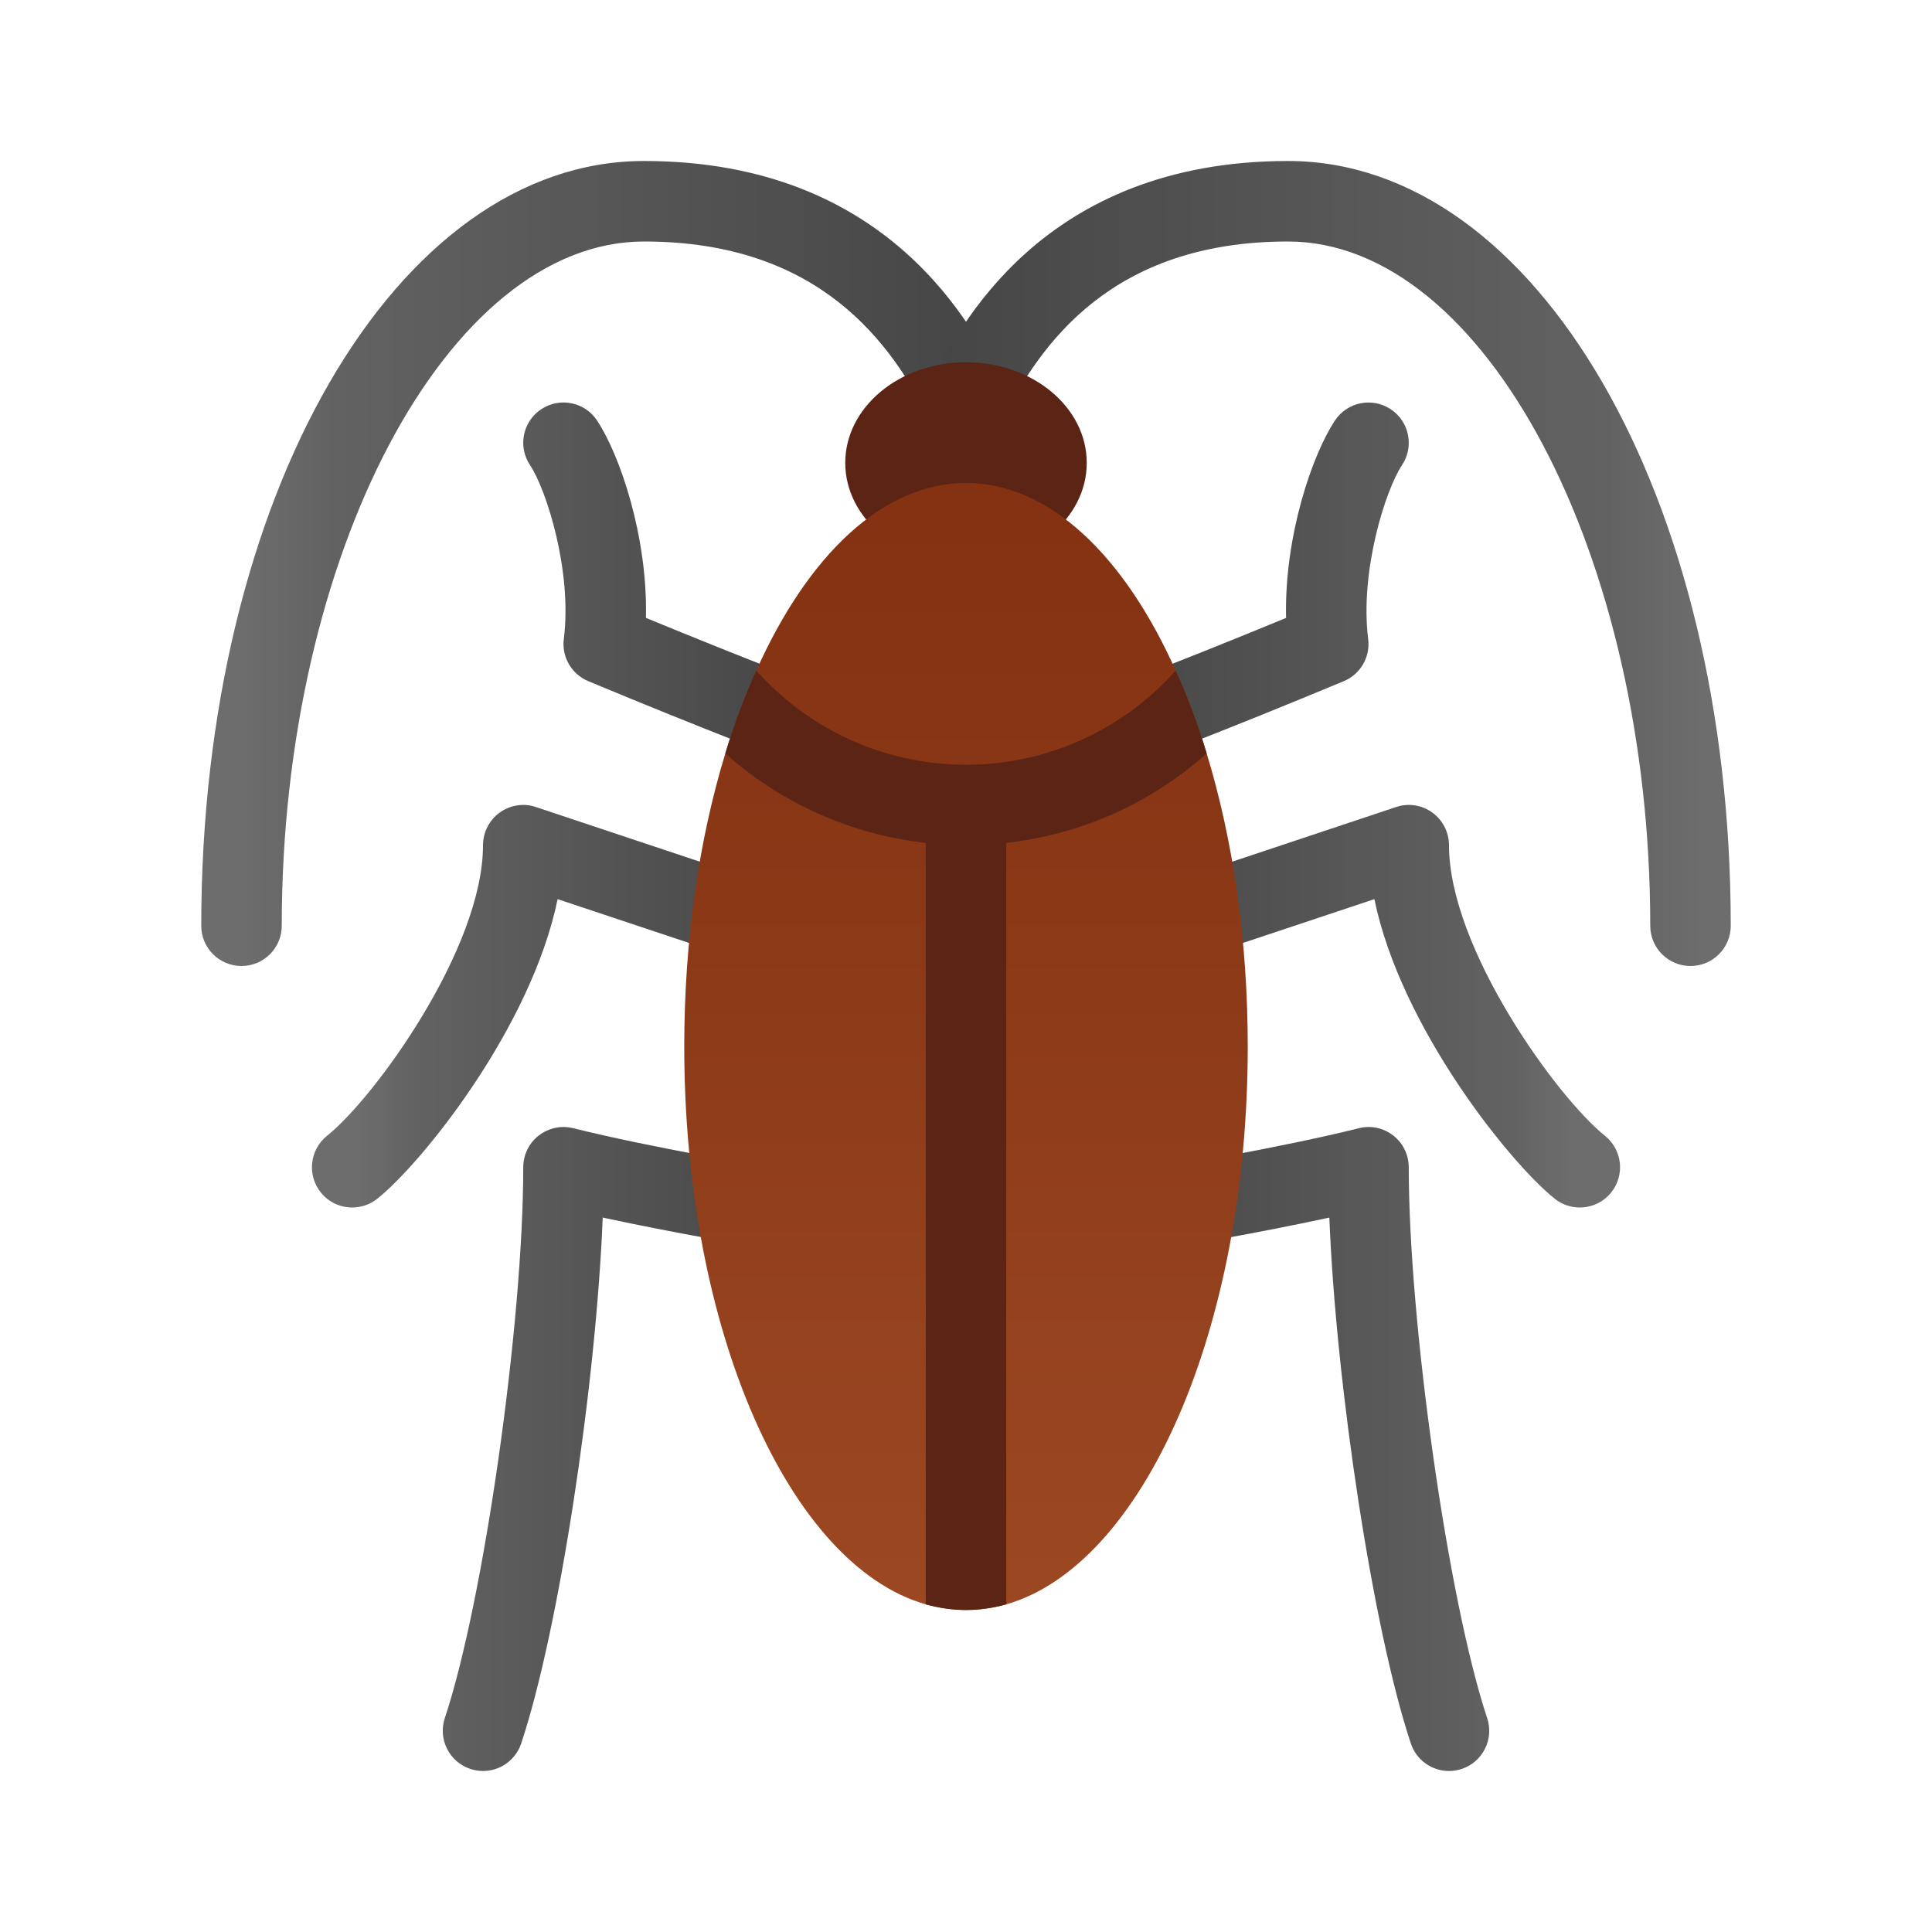 <svg xmlns="http://www.w3.org/2000/svg" viewBox="0 0 48 48"><linearGradient id="3px90BI6TgzWjVVc1UNtFa" x1="24.471" x2="6" y1="14" y2="14" gradientUnits="userSpaceOnUse"><stop offset=".002" stop-color="#454545"/><stop offset=".013" stop-color="#464646"/><stop offset=".875" stop-color="#626262"/><stop offset="1" stop-color="#6d6d6d"/></linearGradient><path fill="url(#3px90BI6TgzWjVVc1UNtFa)" d="M6,24c-0.553,0-1-0.447-1-1C5,12.346,9.832,4,16,4c6.118,0,8.208,4.18,8.895,5.553	c0.247,0.494,0.047,1.095-0.447,1.342c-0.495,0.245-1.094,0.047-1.342-0.447C22.151,8.538,20.376,6,16,6c-4.879,0-9,7.785-9,17	C7,23.553,6.553,24,6,24z"/><linearGradient id="3px90BI6TgzWjVVc1UNtFb" x1="23.118" x2="42.294" y1="14" y2="14" gradientUnits="userSpaceOnUse"><stop offset=".002" stop-color="#454545"/><stop offset=".013" stop-color="#464646"/><stop offset=".875" stop-color="#626262"/><stop offset="1" stop-color="#6d6d6d"/></linearGradient><path fill="url(#3px90BI6TgzWjVVc1UNtFb)" d="M42,24c-0.553,0-1-0.447-1-1c0-9.215-4.121-17-9-17c-4.376,0-6.151,2.538-7.105,4.447	c-0.248,0.494-0.848,0.692-1.342,0.447c-0.494-0.247-0.694-0.848-0.447-1.342C23.792,8.18,25.882,4,32,4c6.168,0,11,8.346,11,19	C43,23.553,42.553,24,42,24z"/><ellipse cx="24" cy="11.5" fill="#5c2415" rx="3" ry="2.5"/><linearGradient id="3px90BI6TgzWjVVc1UNtFc" x1="27.294" x2="39" y1="36" y2="36" gradientUnits="userSpaceOnUse"><stop offset=".002" stop-color="#454545"/><stop offset=".013" stop-color="#464646"/><stop offset=".875" stop-color="#626262"/><stop offset="1" stop-color="#6d6d6d"/></linearGradient><path fill="url(#3px90BI6TgzWjVVc1UNtFc)" d="M36,44c-0.419,0-0.809-0.265-0.948-0.684c-0.938-2.811-1.858-8.883-2.025-13.065	c-1.809,0.392-3.762,0.719-3.862,0.735c-0.543,0.098-1.061-0.277-1.15-0.822c-0.091-0.544,0.277-1.06,0.822-1.15	c0.029-0.005,2.984-0.499,4.922-0.983c0.297-0.077,0.614-0.009,0.857,0.182C34.858,28.401,35,28.692,35,29	c0,3.882,0.983,10.788,1.948,13.684c0.175,0.524-0.108,1.091-0.632,1.265C36.211,43.983,36.104,44,36,44z"/><linearGradient id="3px90BI6TgzWjVVc1UNtFd" x1="27.294" x2="39" y1="24.999" y2="24.999" gradientUnits="userSpaceOnUse"><stop offset=".002" stop-color="#454545"/><stop offset=".013" stop-color="#464646"/><stop offset=".875" stop-color="#626262"/><stop offset="1" stop-color="#6d6d6d"/></linearGradient><path fill="url(#3px90BI6TgzWjVVc1UNtFd)" d="M39.249,30c-0.219,0-0.439-0.071-0.624-0.219c-1.115-0.893-3.823-4.257-4.479-7.442	l-4.829,1.609c-0.528,0.177-1.09-0.108-1.265-0.632c-0.175-0.524,0.108-1.091,0.632-1.265l6-2c0.305-0.104,0.64-0.052,0.901,0.137	C35.846,20.377,36,20.679,36,21c0,2.563,2.691,6.272,3.875,7.219c0.431,0.346,0.501,0.975,0.156,1.406	C39.833,29.871,39.543,30,39.249,30z"/><linearGradient id="3px90BI6TgzWjVVc1UNtFe" x1="27.294" x2="39" y1="14.5" y2="14.5" gradientUnits="userSpaceOnUse"><stop offset=".002" stop-color="#454545"/><stop offset=".013" stop-color="#464646"/><stop offset=".875" stop-color="#626262"/><stop offset="1" stop-color="#6d6d6d"/></linearGradient><path fill="url(#3px90BI6TgzWjVVc1UNtFe)" d="M28,19c-0.404,0-0.786-0.247-0.937-0.648c-0.193-0.518,0.068-1.094,0.585-1.288	c0.019-0.007,1.725-0.647,4.304-1.712c-0.047-2.027,0.652-4.062,1.216-4.906c0.306-0.46,0.925-0.584,1.387-0.277	c0.46,0.307,0.584,0.927,0.277,1.387c-0.405,0.608-1.052,2.629-0.84,4.321c0.056,0.446-0.192,0.874-0.607,1.047	c-2.982,1.243-5.014,2.006-5.033,2.014C28.235,18.979,28.117,19,28,19z"/><linearGradient id="3px90BI6TgzWjVVc1UNtFf" x1="20" x2="8.934" y1="36" y2="36" gradientUnits="userSpaceOnUse"><stop offset=".002" stop-color="#454545"/><stop offset=".013" stop-color="#464646"/><stop offset=".875" stop-color="#626262"/><stop offset="1" stop-color="#6d6d6d"/></linearGradient><path fill="url(#3px90BI6TgzWjVVc1UNtFf)" d="M12,44c-0.104,0-0.211-0.017-0.316-0.052c-0.523-0.174-0.807-0.74-0.632-1.265	C12.017,39.788,13,32.882,13,29c0-0.308,0.142-0.599,0.385-0.788s0.56-0.257,0.857-0.182c1.938,0.484,4.893,0.979,4.922,0.983	c0.545,0.091,0.913,0.606,0.822,1.15c-0.09,0.545-0.607,0.919-1.15,0.822c-0.101-0.017-2.054-0.344-3.862-0.735	c-0.167,4.183-1.088,10.255-2.025,13.065C12.809,43.735,12.419,44,12,44z"/><linearGradient id="3px90BI6TgzWjVVc1UNtFg" x1="20" x2="8.933" y1="24.999" y2="24.999" gradientUnits="userSpaceOnUse"><stop offset=".002" stop-color="#454545"/><stop offset=".013" stop-color="#464646"/><stop offset=".875" stop-color="#626262"/><stop offset="1" stop-color="#6d6d6d"/></linearGradient><path fill="url(#3px90BI6TgzWjVVc1UNtFg)" d="M8.751,30c-0.294,0-0.584-0.128-0.782-0.375c-0.345-0.432-0.274-1.061,0.156-1.406	C9.309,27.272,12,23.563,12,21c0-0.321,0.154-0.623,0.415-0.812c0.262-0.188,0.596-0.241,0.901-0.137l6,2	c0.523,0.174,0.807,0.74,0.632,1.265c-0.175,0.523-0.736,0.809-1.265,0.632l-4.829-1.609c-0.656,3.186-3.364,6.55-4.479,7.442	C9.19,29.929,8.97,30,8.751,30z"/><linearGradient id="3px90BI6TgzWjVVc1UNtFh" x1="20" x2="8.934" y1="14.5" y2="14.5" gradientUnits="userSpaceOnUse"><stop offset=".002" stop-color="#454545"/><stop offset=".013" stop-color="#464646"/><stop offset=".875" stop-color="#626262"/><stop offset="1" stop-color="#6d6d6d"/></linearGradient><path fill="url(#3px90BI6TgzWjVVc1UNtFh)" d="M20,19c-0.117,0-0.235-0.021-0.352-0.063c-0.02-0.008-2.051-0.771-5.033-2.014	c-0.415-0.173-0.663-0.601-0.607-1.047c0.212-1.692-0.435-3.713-0.84-4.321c-0.307-0.46-0.183-1.08,0.277-1.387	s1.081-0.183,1.387,0.277c0.563,0.845,1.263,2.879,1.216,4.906c2.579,1.064,4.285,1.705,4.304,1.712	c0.517,0.194,0.778,0.771,0.585,1.288C20.786,18.753,20.404,19,20,19z"/><linearGradient id="3px90BI6TgzWjVVc1UNtFi" x1="24" x2="24" y1="47.588" y2="4.697" gradientUnits="userSpaceOnUse"><stop offset="0" stop-color="#a34f27"/><stop offset=".587" stop-color="#8b3817"/><stop offset="1" stop-color="#802d10"/></linearGradient><path fill="url(#3px90BI6TgzWjVVc1UNtFi)" d="M31,26c0,7.05-2.61,12.89-6,13.86C24.67,39.95,24.34,40,24,40s-0.67-0.05-1-0.14	c-3.39-0.97-6-6.81-6-13.86c0-2.66,0.37-5.15,1.02-7.28c0.22-0.73,0.48-1.42,0.77-2.06C20.07,13.8,21.93,12,24,12	s3.93,1.8,5.21,4.66c0.29,0.64,0.55,1.33,0.77,2.06C30.63,20.85,31,23.34,31,26z"/><path fill="#5c2415" d="M29.21,16.66C27.94,18.09,26.07,19,24,19s-3.94-0.91-5.21-2.34c-0.29,0.64-0.55,1.33-0.77,2.06	c1.36,1.21,3.08,2.01,4.98,2.22c0.33,0.04,0.66,0.06,1,0.06s0.67-0.02,1-0.06c1.9-0.21,3.62-1.01,4.98-2.22	C29.76,17.99,29.5,17.3,29.21,16.66z"/><path fill="#5c2415" d="M25,20v19.86C24.67,39.95,24.34,40,24,40s-0.67-0.05-1-0.14V20H25z"/></svg>